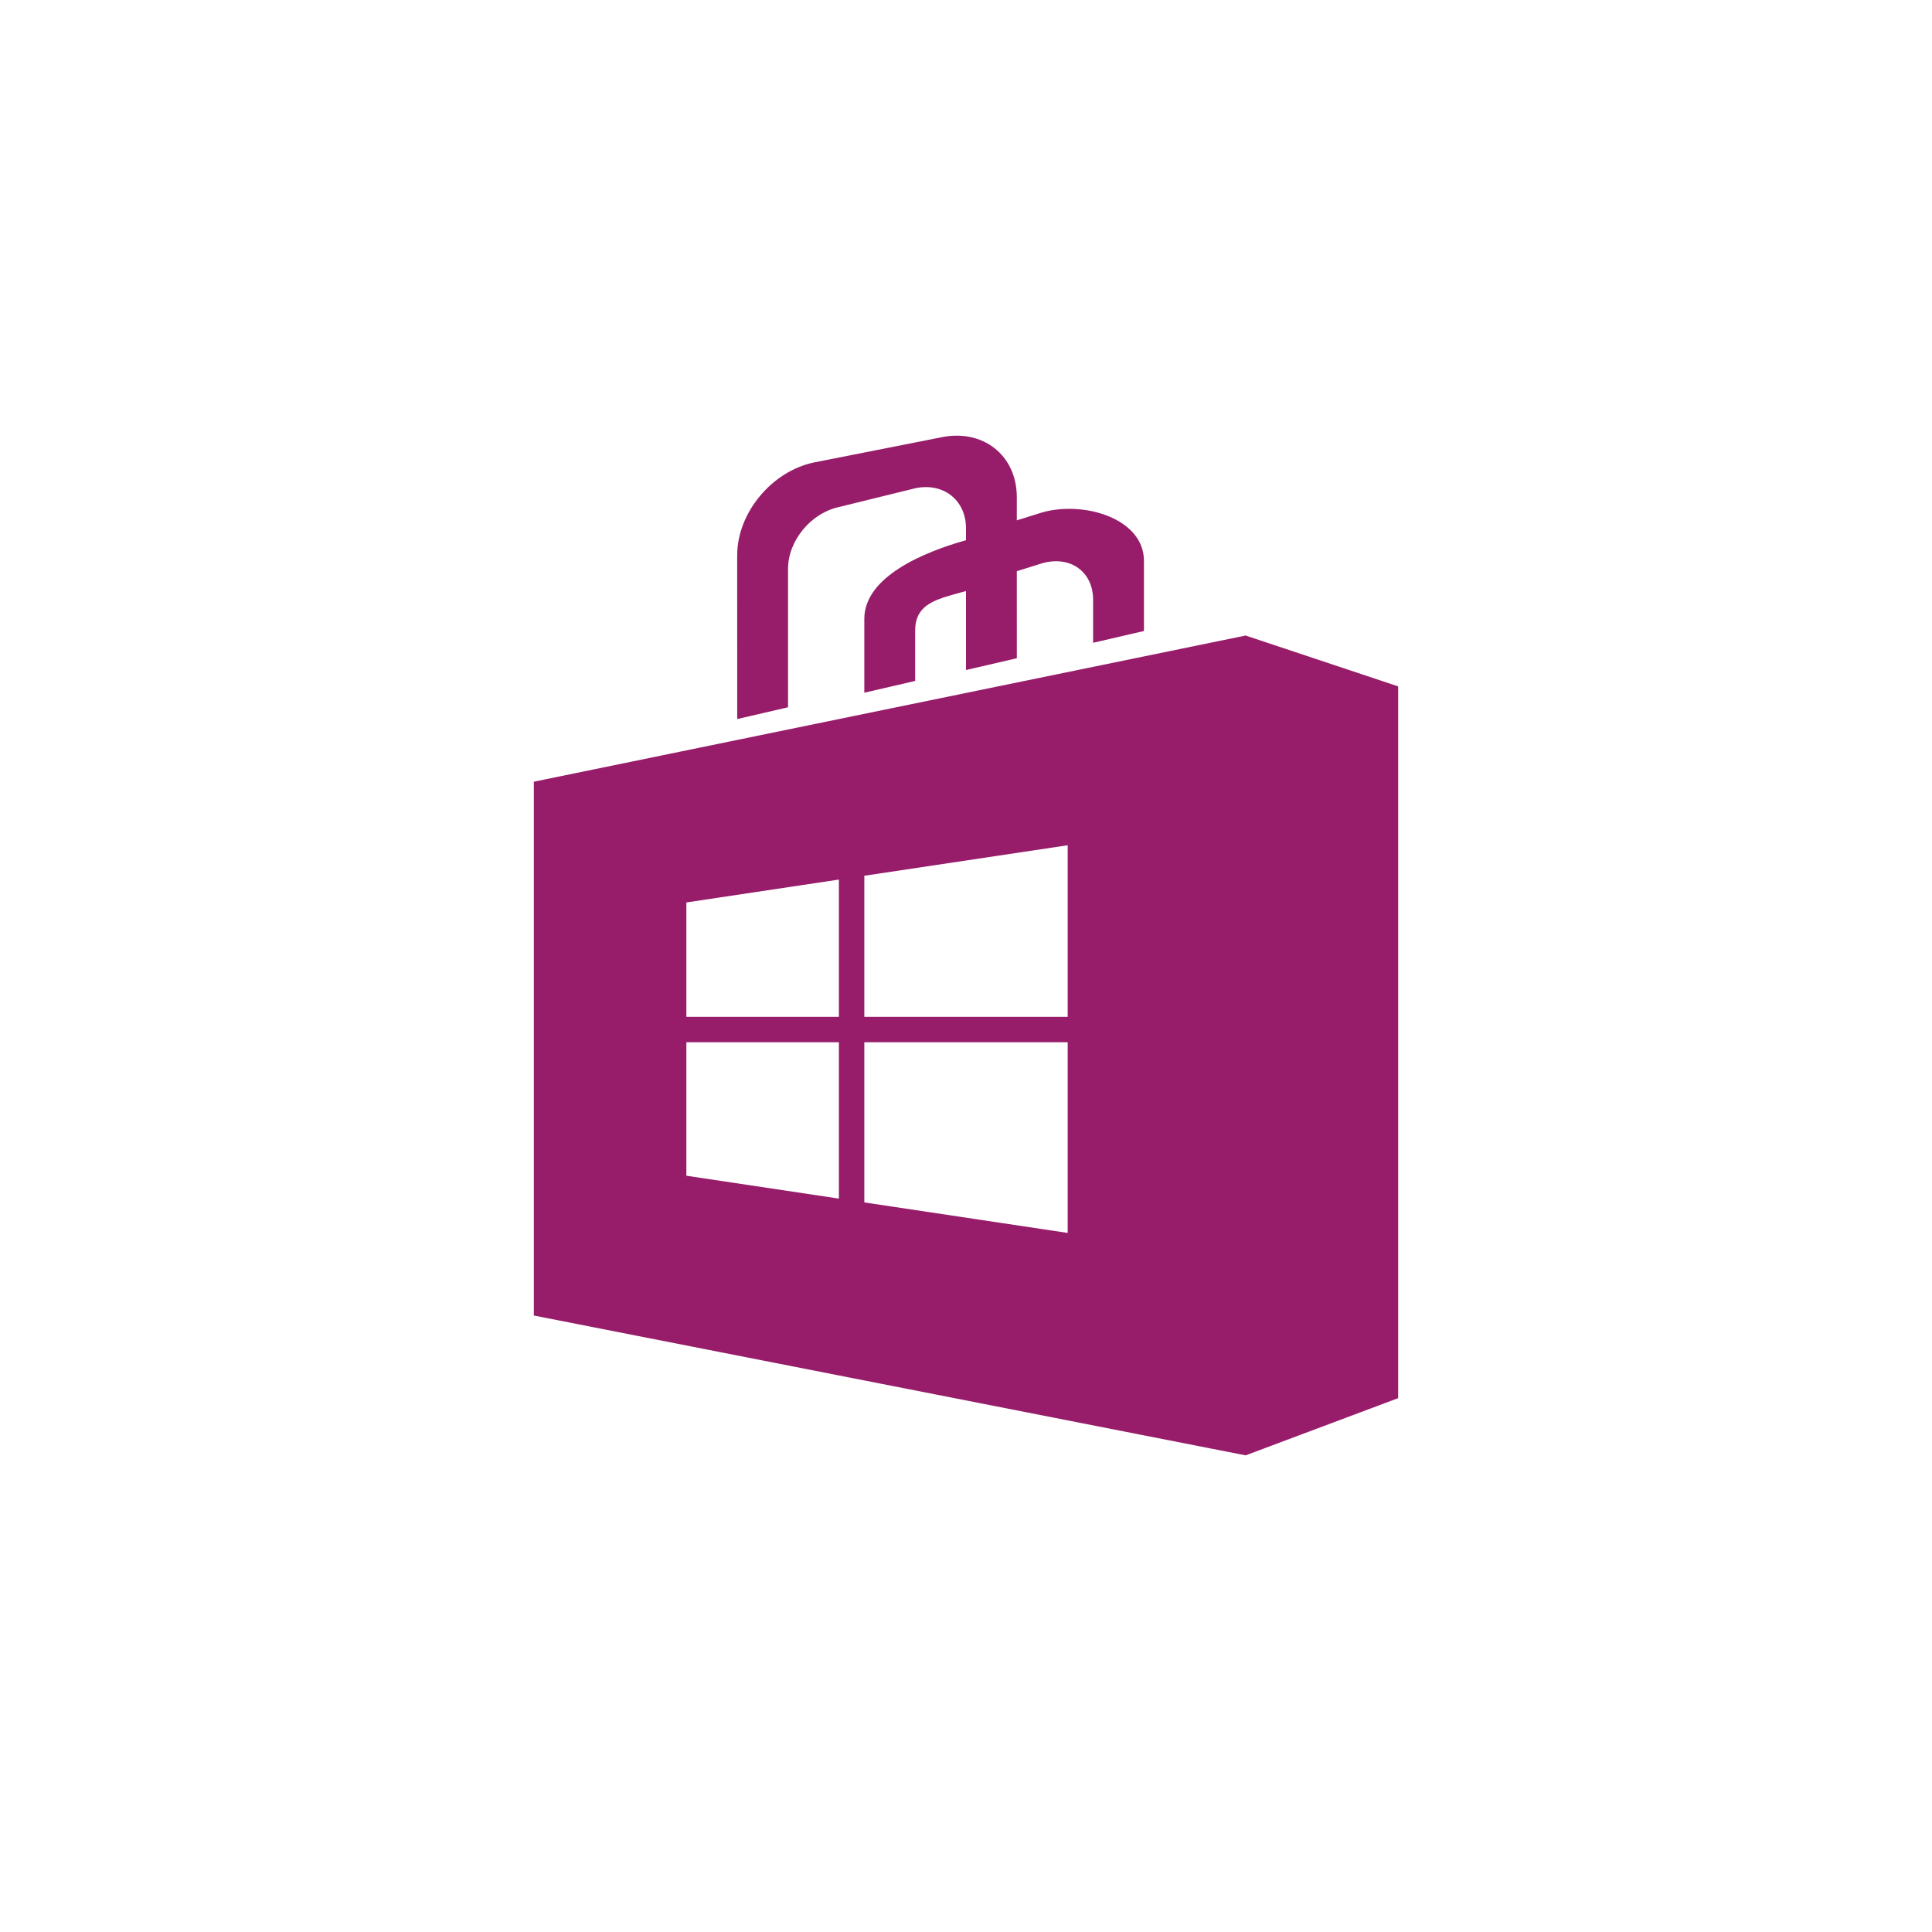 ﻿<?xml version="1.0" encoding="utf-8"?>
<!DOCTYPE svg PUBLIC "-//W3C//DTD SVG 1.1//EN" "http://www.w3.org/Graphics/SVG/1.1/DTD/svg11.dtd">
<svg xmlns="http://www.w3.org/2000/svg" xmlns:xlink="http://www.w3.org/1999/xlink" version="1.1" baseProfile="full" width="76" height="76" viewBox="0 0 76.00 76.00" enable-background="new 0 0 76.00 76.00" xml:space="preserve">
	<path fill="#971D6A" fill-opacity="1" stroke-linejoin="round" d="M 49,57.25L 21,51.75L 21,30.75L 49,25L 55,27L 55,55L 49,57.25 Z M 27,35.5L 27,40L 33,40L 33,34.6L 27,35.5 Z M 33,47.15L 33,41L 27,41L 27,46.25L 33,47.15 Z M 42,33.25L 34,34.45L 34,40L 42,40L 42,33.25 Z M 42,48.5L 42,41L 34,41L 34,47.3L 42,48.5 Z M 41,20.156C 42.657,19.69 45,20.406 45,22.062L 45,24.822L 43,25.286L 43,23.594C 43,22.489 42.105,21.846 41,22.156L 39.999,22.469L 40,25.893L 38,26.357L 37.999,23.25C 36.895,23.561 36,23.708 36,24.813L 36,26.786L 34,27.25L 34,24.344C 34,22.687 36.343,21.716 37.999,21.25L 37.999,20.776C 37.999,19.671 37.103,18.969 35.999,19.208L 32.999,19.946C 31.894,20.185 30.999,21.274 30.999,22.378L 31,27.822L 29,28.286L 28.999,21.844C 28.999,20.187 30.342,18.554 31.999,18.196L 36.999,17.208C 38.656,16.85 39.999,17.903 39.999,19.56L 39.999,20.469L 41,20.156 Z "/>
</svg>
